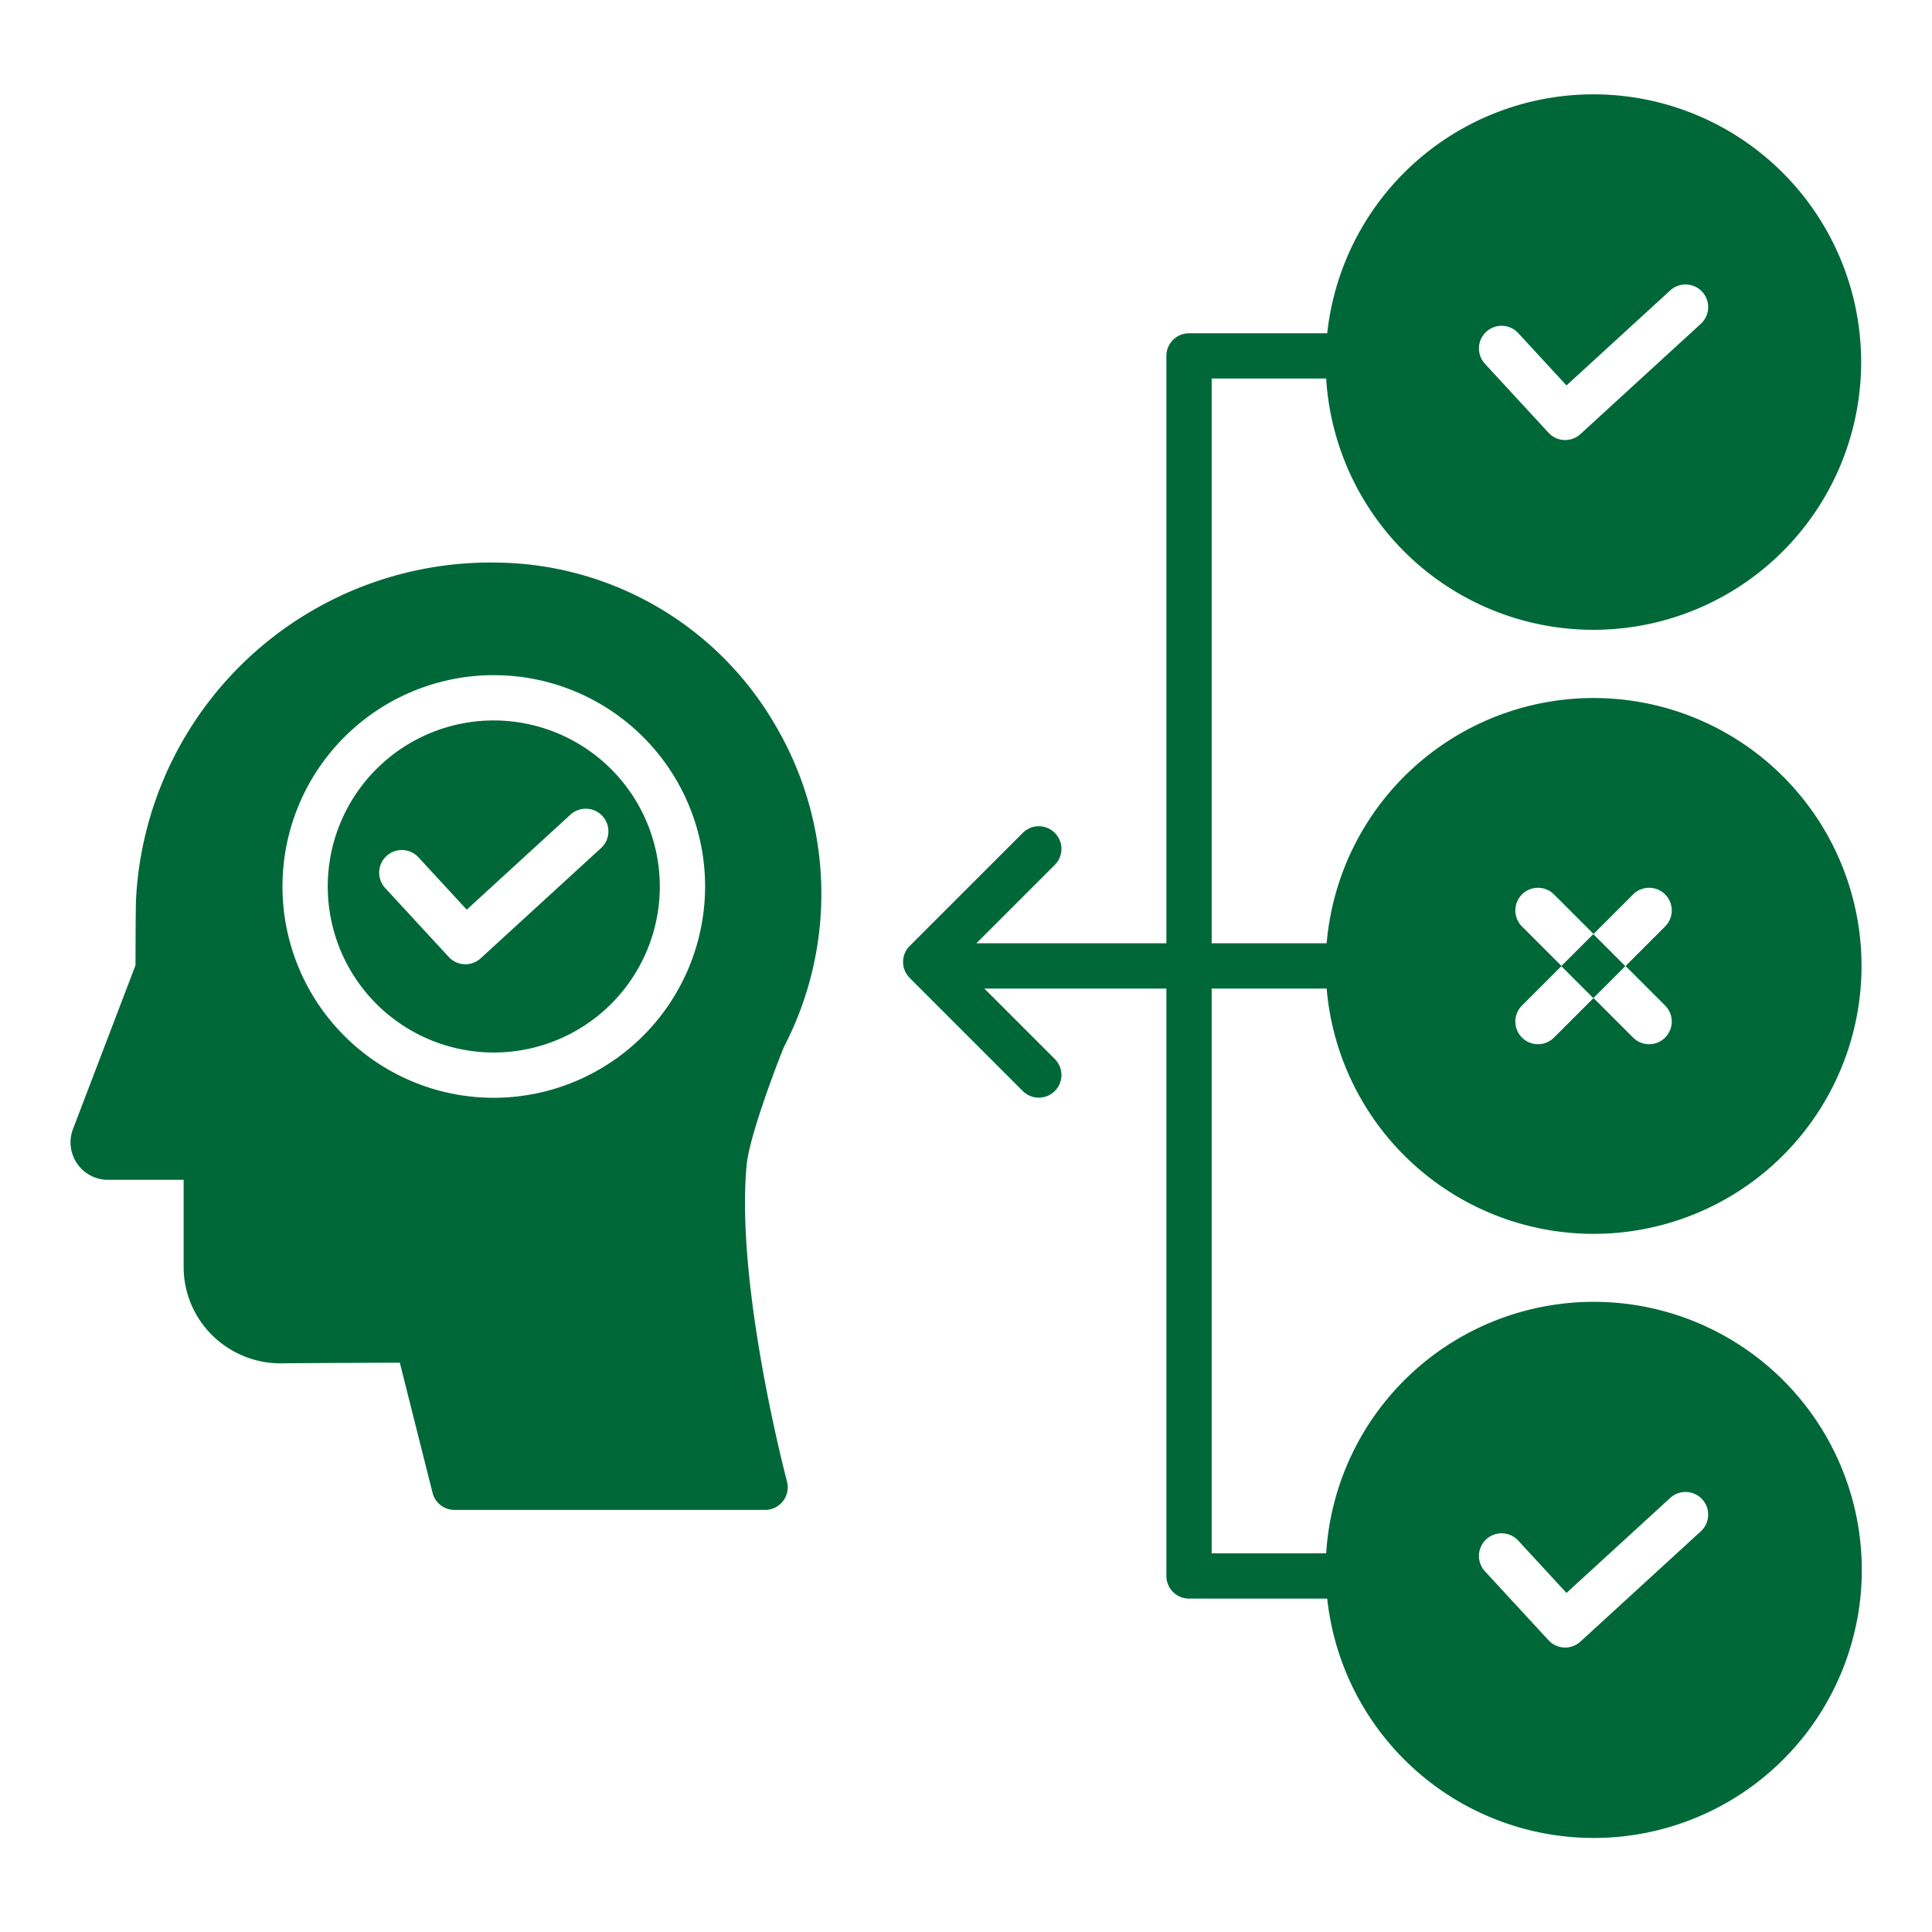 <?xml version="1.0"?>
<svg xmlns="http://www.w3.org/2000/svg" id="Layer_1" height="512px" viewBox="0 0 512 512" width="512px" data-name="Layer 1"><g><path d="m416.308 250h12.001v12.001h-12.001z" transform="matrix(.707 -.707 .707 .707 -57.325 373.611)" data-original="#000000" class="active-path" data-old_color="#000000" fill="#006838"/><path d="m351.452 100.317a70.954 70.954 0 1 0 .278-12h-36.624a6 6 0 0 0 -6 6v155.666h-50.353l20.816-20.816a6 6 0 0 0 -8.486-8.484l-30 30a6 6 0 0 0 0 8.484l30 30a6 6 0 0 0 8.486-8.484l-18.7-18.7h48.236v155.667a6 6 0 0 0 6 6h36.621a71.04 71.04 0 1 0 -.273-12h-30.347v-149.667h30.473a71 71 0 1 0 0-12h-30.473v-149.666zm42.414-12.386a6 6 0 0 1 8.478.343l12.793 13.873 27.493-25.183a6 6 0 0 1 8.106 8.849l-31.9 29.223a6 6 0 0 1 -8.463-.357l-16.848-18.27a6 6 0 0 1 .341-8.478zm0 320a6 6 0 0 1 8.478.343l12.793 13.873 27.493-25.183a6 6 0 0 1 8.106 8.849l-31.9 29.223a6 6 0 0 1 -8.463-.357l-16.848-18.27a6 6 0 0 1 .341-8.478zm9.475-162.412a6 6 0 0 1 8.485-8.487l10.482 10.482 10.483-10.482a6 6 0 0 1 8.485 8.487l-10.482 10.481 10.482 10.481a6 6 0 0 1 -8.485 8.487l-10.483-10.482-10.482 10.482a6 6 0 0 1 -8.485-8.487l10.481-10.481z" data-original="#000000" class="active-path" data-old_color="#000000" fill="#006838"/><path d="m207.72 277.514a87.975 87.975 0 0 0 -2.14-85.138 86.335 86.335 0 0 0 -71.818-43.236q-1.209-.045-2.429-.058a94.11 94.11 0 0 0 -95.28 89.13c-.093 1.526-.133 12.74-.146 17.6l-16.562 43.388a9.928 9.928 0 0 0 9.275 13.468h20.047v23a25.417 25.417 0 0 0 7.787 18.4 25.806 25.806 0 0 0 18.611 7.227c1.361-.042 17.8-.119 30.891-.171l8.672 34.482a6 6 0 0 0 5.819 4.537h82.306a6 6 0 0 0 5.8-7.546c-.136-.514-13.67-51.778-10.687-83.815.674-7.267 7.239-24.775 9.854-31.268zm-76.862 13.411a56 56 0 1 1 56-56 56.063 56.063 0 0 1 -56 56z" data-original="#000000" class="active-path" data-old_color="#000000" fill="#006838"/><path d="m130.858 190.925a44 44 0 1 0 44 44 44.049 44.049 0 0 0 -44-44zm28.428 33.814-31.9 29.222a6 6 0 0 1 -8.464-.357l-16.846-18.27a6 6 0 1 1 8.822-8.135l12.793 13.873 27.489-25.182a6 6 0 0 1 8.106 8.849z" data-original="#000000" class="active-path" data-old_color="#000000" fill="#006838"/></g> </svg>
